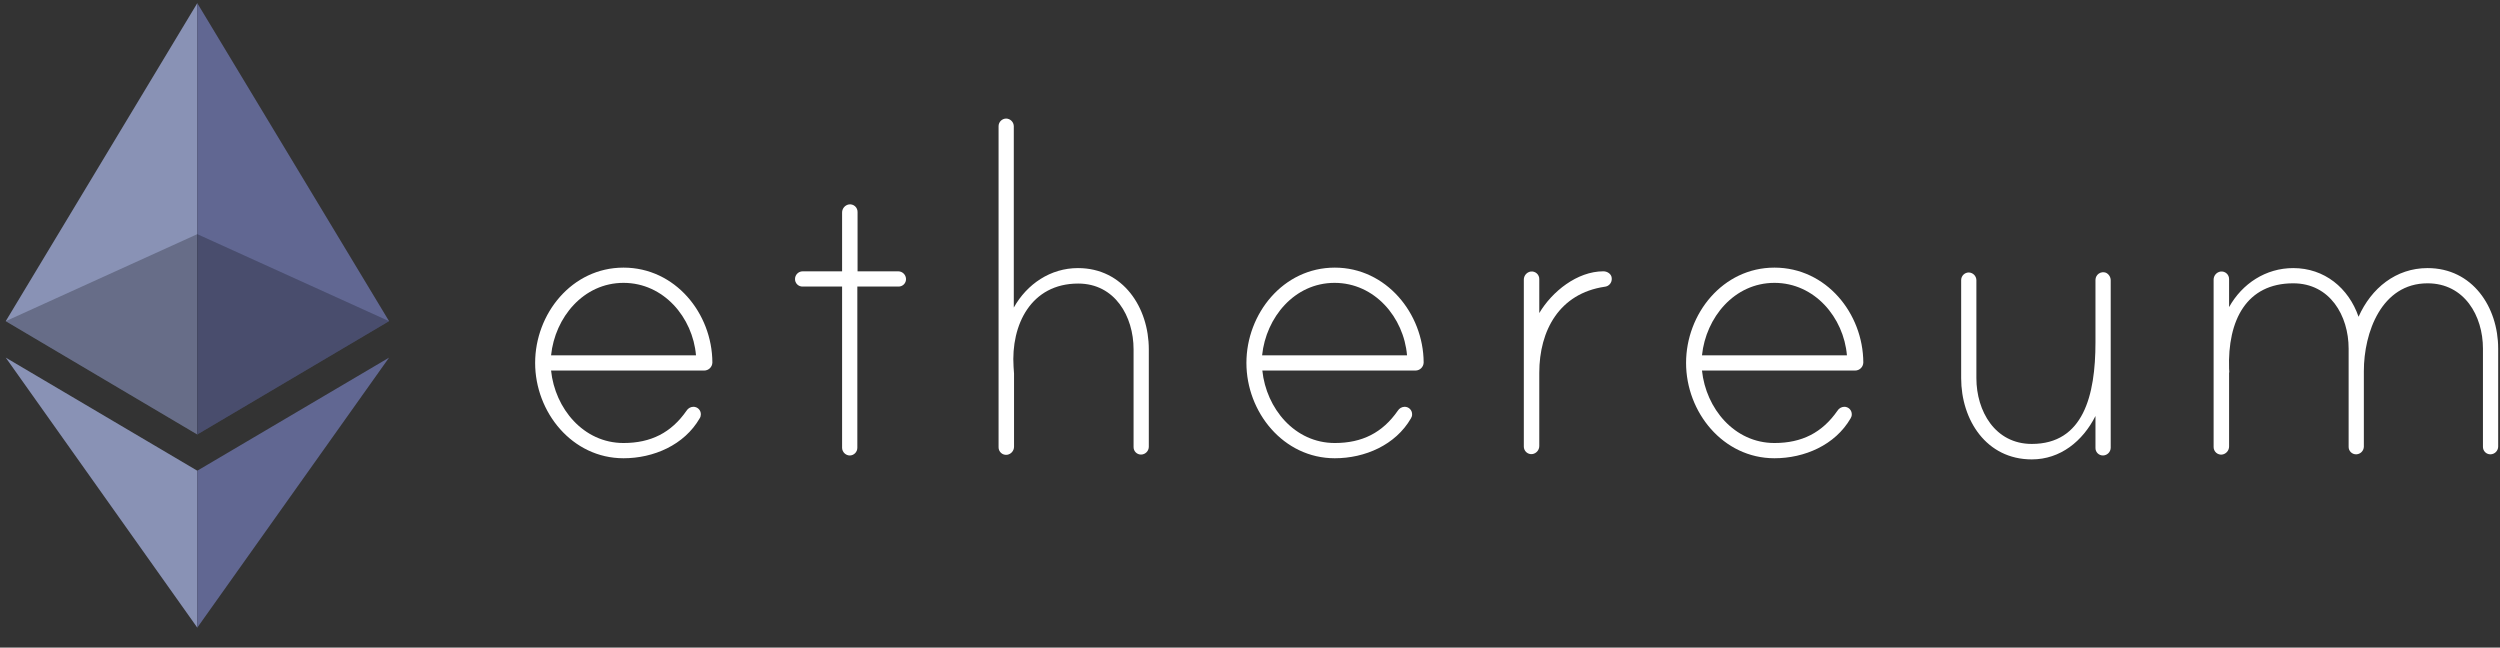 <svg width="166" height="43" viewBox="0 0 166 43" fill="none" xmlns="http://www.w3.org/2000/svg">
<rect x="0" y="0" width="166" height="43" fill="#333333" stroke="none"/>
<g clip-path="url(#clip0_529_848)">
<path d="M47.302 24.069C47.297 24.369 47.05 24.608 46.75 24.605H36.591C36.851 27.118 38.736 29.416 41.402 29.416C43.226 29.416 44.574 28.727 45.586 27.271C45.681 27.116 45.848 27.018 46.03 27.011C46.165 27.007 46.296 27.059 46.392 27.154C46.488 27.25 46.54 27.381 46.536 27.516C46.536 27.609 46.51 27.699 46.459 27.777C45.432 29.554 43.394 30.428 41.402 30.428C37.985 30.428 35.533 27.363 35.533 24.099C35.533 20.835 37.97 17.77 41.402 17.77C44.835 17.77 47.287 20.805 47.302 24.069ZM46.214 23.593C45.999 21.08 44.069 18.782 41.402 18.782C38.736 18.782 36.851 21.08 36.591 23.593H46.214Z" fill="white"/>
<path d="M59.654 18.016C59.93 18.024 60.152 18.246 60.16 18.522C60.164 18.657 60.112 18.788 60.016 18.884C59.92 18.979 59.79 19.032 59.654 19.028H56.927V29.739C56.924 30.017 56.699 30.242 56.421 30.245C56.145 30.237 55.923 30.015 55.915 29.739V19.028H53.295C53.16 19.032 53.029 18.979 52.933 18.884C52.837 18.788 52.785 18.657 52.789 18.522C52.792 18.244 53.017 18.019 53.295 18.016H55.915V14.109C55.916 13.841 56.111 13.614 56.375 13.572C56.52 13.553 56.666 13.598 56.775 13.695C56.883 13.792 56.945 13.932 56.942 14.078V18.016H59.654Z" fill="white"/>
<path d="M76.281 23.195V29.677C76.273 29.953 76.051 30.175 75.775 30.183C75.64 30.187 75.509 30.135 75.413 30.039C75.317 29.944 75.266 29.813 75.269 29.677V23.195C75.269 21.004 74.028 18.828 71.592 18.828C68.466 18.828 67.117 21.556 67.301 24.36C67.301 24.437 67.332 24.759 67.332 24.804V29.662C67.331 29.93 67.136 30.157 66.872 30.198C66.727 30.218 66.581 30.173 66.472 30.076C66.363 29.979 66.302 29.839 66.305 29.693V8.377C66.307 8.099 66.532 7.874 66.811 7.872C67.086 7.88 67.308 8.101 67.316 8.377V20.422C68.19 18.859 69.753 17.801 71.576 17.801C74.58 17.801 76.281 20.422 76.281 23.195Z" fill="white"/>
<path d="M94.531 24.069C94.525 24.369 94.279 24.608 93.979 24.605H83.819C84.08 27.118 85.964 29.416 88.631 29.416C90.454 29.416 91.803 28.727 92.814 27.271C92.91 27.116 93.076 27.018 93.259 27.011C93.394 27.007 93.525 27.059 93.62 27.154C93.716 27.25 93.768 27.381 93.764 27.516C93.765 27.609 93.738 27.699 93.688 27.777C92.661 29.554 90.623 30.428 88.631 30.428C85.214 30.428 82.762 27.363 82.762 24.099C82.762 20.835 85.198 17.77 88.631 17.77C92.033 17.77 94.515 20.805 94.531 24.069ZM93.427 23.593C93.213 21.08 91.282 18.782 88.615 18.782C85.949 18.782 84.064 21.08 83.804 23.593H93.427Z" fill="white"/>
<path d="M107.02 18.49C107.04 18.773 106.828 19.019 106.545 19.041C103.557 19.486 102.208 21.922 102.208 24.757V29.615C102.208 29.882 102.013 30.11 101.749 30.151C101.604 30.17 101.458 30.126 101.349 30.028C101.24 29.931 101.179 29.791 101.182 29.645V18.566C101.182 18.299 101.377 18.071 101.641 18.03C101.786 18.011 101.932 18.056 102.041 18.153C102.15 18.25 102.211 18.39 102.208 18.536V20.788C103.051 19.363 104.722 18.015 106.468 18.015C106.729 18.015 107.02 18.198 107.02 18.49Z" fill="white"/>
<path d="M123.724 24.069C123.719 24.369 123.472 24.608 123.172 24.605H113.012C113.273 27.118 115.158 29.416 117.824 29.416C119.648 29.416 120.996 28.727 122.008 27.271C122.103 27.116 122.27 27.018 122.452 27.011C122.587 27.007 122.718 27.059 122.814 27.154C122.909 27.25 122.961 27.381 122.958 27.516C122.958 27.609 122.931 27.699 122.881 27.777C121.854 29.554 119.816 30.428 117.824 30.428C114.407 30.428 111.955 27.363 111.955 24.099C111.955 20.835 114.392 17.77 117.824 17.77C121.257 17.77 123.709 20.805 123.724 24.069ZM122.636 23.593C122.421 21.08 120.49 18.782 117.824 18.782C115.158 18.782 113.273 21.08 113.012 23.593H122.636Z" fill="white"/>
<path d="M140.151 18.613V29.738C140.143 30.014 139.921 30.235 139.645 30.243C139.51 30.247 139.379 30.195 139.283 30.1C139.187 30.004 139.135 29.873 139.139 29.738V27.623C138.296 29.293 136.81 30.504 134.91 30.504C131.891 30.504 130.221 27.884 130.221 25.11V18.597C130.223 18.319 130.448 18.094 130.726 18.092C131.002 18.1 131.224 18.321 131.232 18.597V25.11C131.232 27.301 132.473 29.477 134.91 29.477C138.327 29.477 139.139 26.274 139.139 22.735V18.582C139.142 18.416 139.224 18.261 139.361 18.166C139.498 18.072 139.673 18.05 139.829 18.107C140.025 18.198 140.151 18.396 140.151 18.613Z" fill="white"/>
<path d="M165.879 23.149V29.662C165.871 29.937 165.649 30.159 165.373 30.167C165.238 30.171 165.107 30.119 165.011 30.023C164.916 29.928 164.864 29.797 164.868 29.662V23.149C164.868 20.958 163.626 18.812 161.19 18.812C158.125 18.812 156.96 22.091 156.96 24.635V29.662C156.952 29.937 156.731 30.159 156.455 30.167C156.319 30.171 156.189 30.119 156.093 30.023C155.997 29.928 155.945 29.797 155.949 29.662V23.149C155.949 20.958 154.708 18.812 152.271 18.812C149.176 18.812 147.904 21.249 148.011 24.497C148.011 24.574 148.042 24.712 148.011 24.758V29.646C148.011 29.914 147.816 30.141 147.552 30.183C147.407 30.202 147.261 30.157 147.152 30.06C147.043 29.963 146.982 29.823 146.984 29.677V18.567C146.985 18.299 147.18 18.072 147.444 18.031C147.589 18.012 147.735 18.056 147.844 18.154C147.953 18.251 148.014 18.39 148.011 18.536V20.391C148.885 18.828 150.448 17.801 152.271 17.801C154.34 17.801 155.949 19.119 156.608 21.034C157.451 19.134 159.09 17.801 161.19 17.801C164.178 17.801 165.879 20.391 165.879 23.149Z" fill="white"/>
<path d="M0.381 21.325L13.1 28.849V0.209L0.381 21.325Z" fill="#8992B5"/>
<path d="M13.1 0.209V28.849L25.834 21.325L13.1 0.209Z" fill="#616792"/>
<path d="M0.381 23.746L13.1 41.675V31.255L0.381 23.746Z" fill="#8992B5"/>
<path d="M13.1 31.255V41.675L25.834 23.746L13.1 31.255Z" fill="#616792"/>
<g style="mix-blend-mode:overlay" opacity="0.25">
<path d="M13.1 15.548L0.381 21.325L13.1 28.849L25.834 21.325L13.1 15.548Z" fill="black"/>
</g>
</g>
<defs>
<clipPath id="clip0_529_848">
<rect width="165.498" height="41.926" fill="white" transform="translate(0.381 0.214)"/>
</clipPath>
</defs>
</svg>
